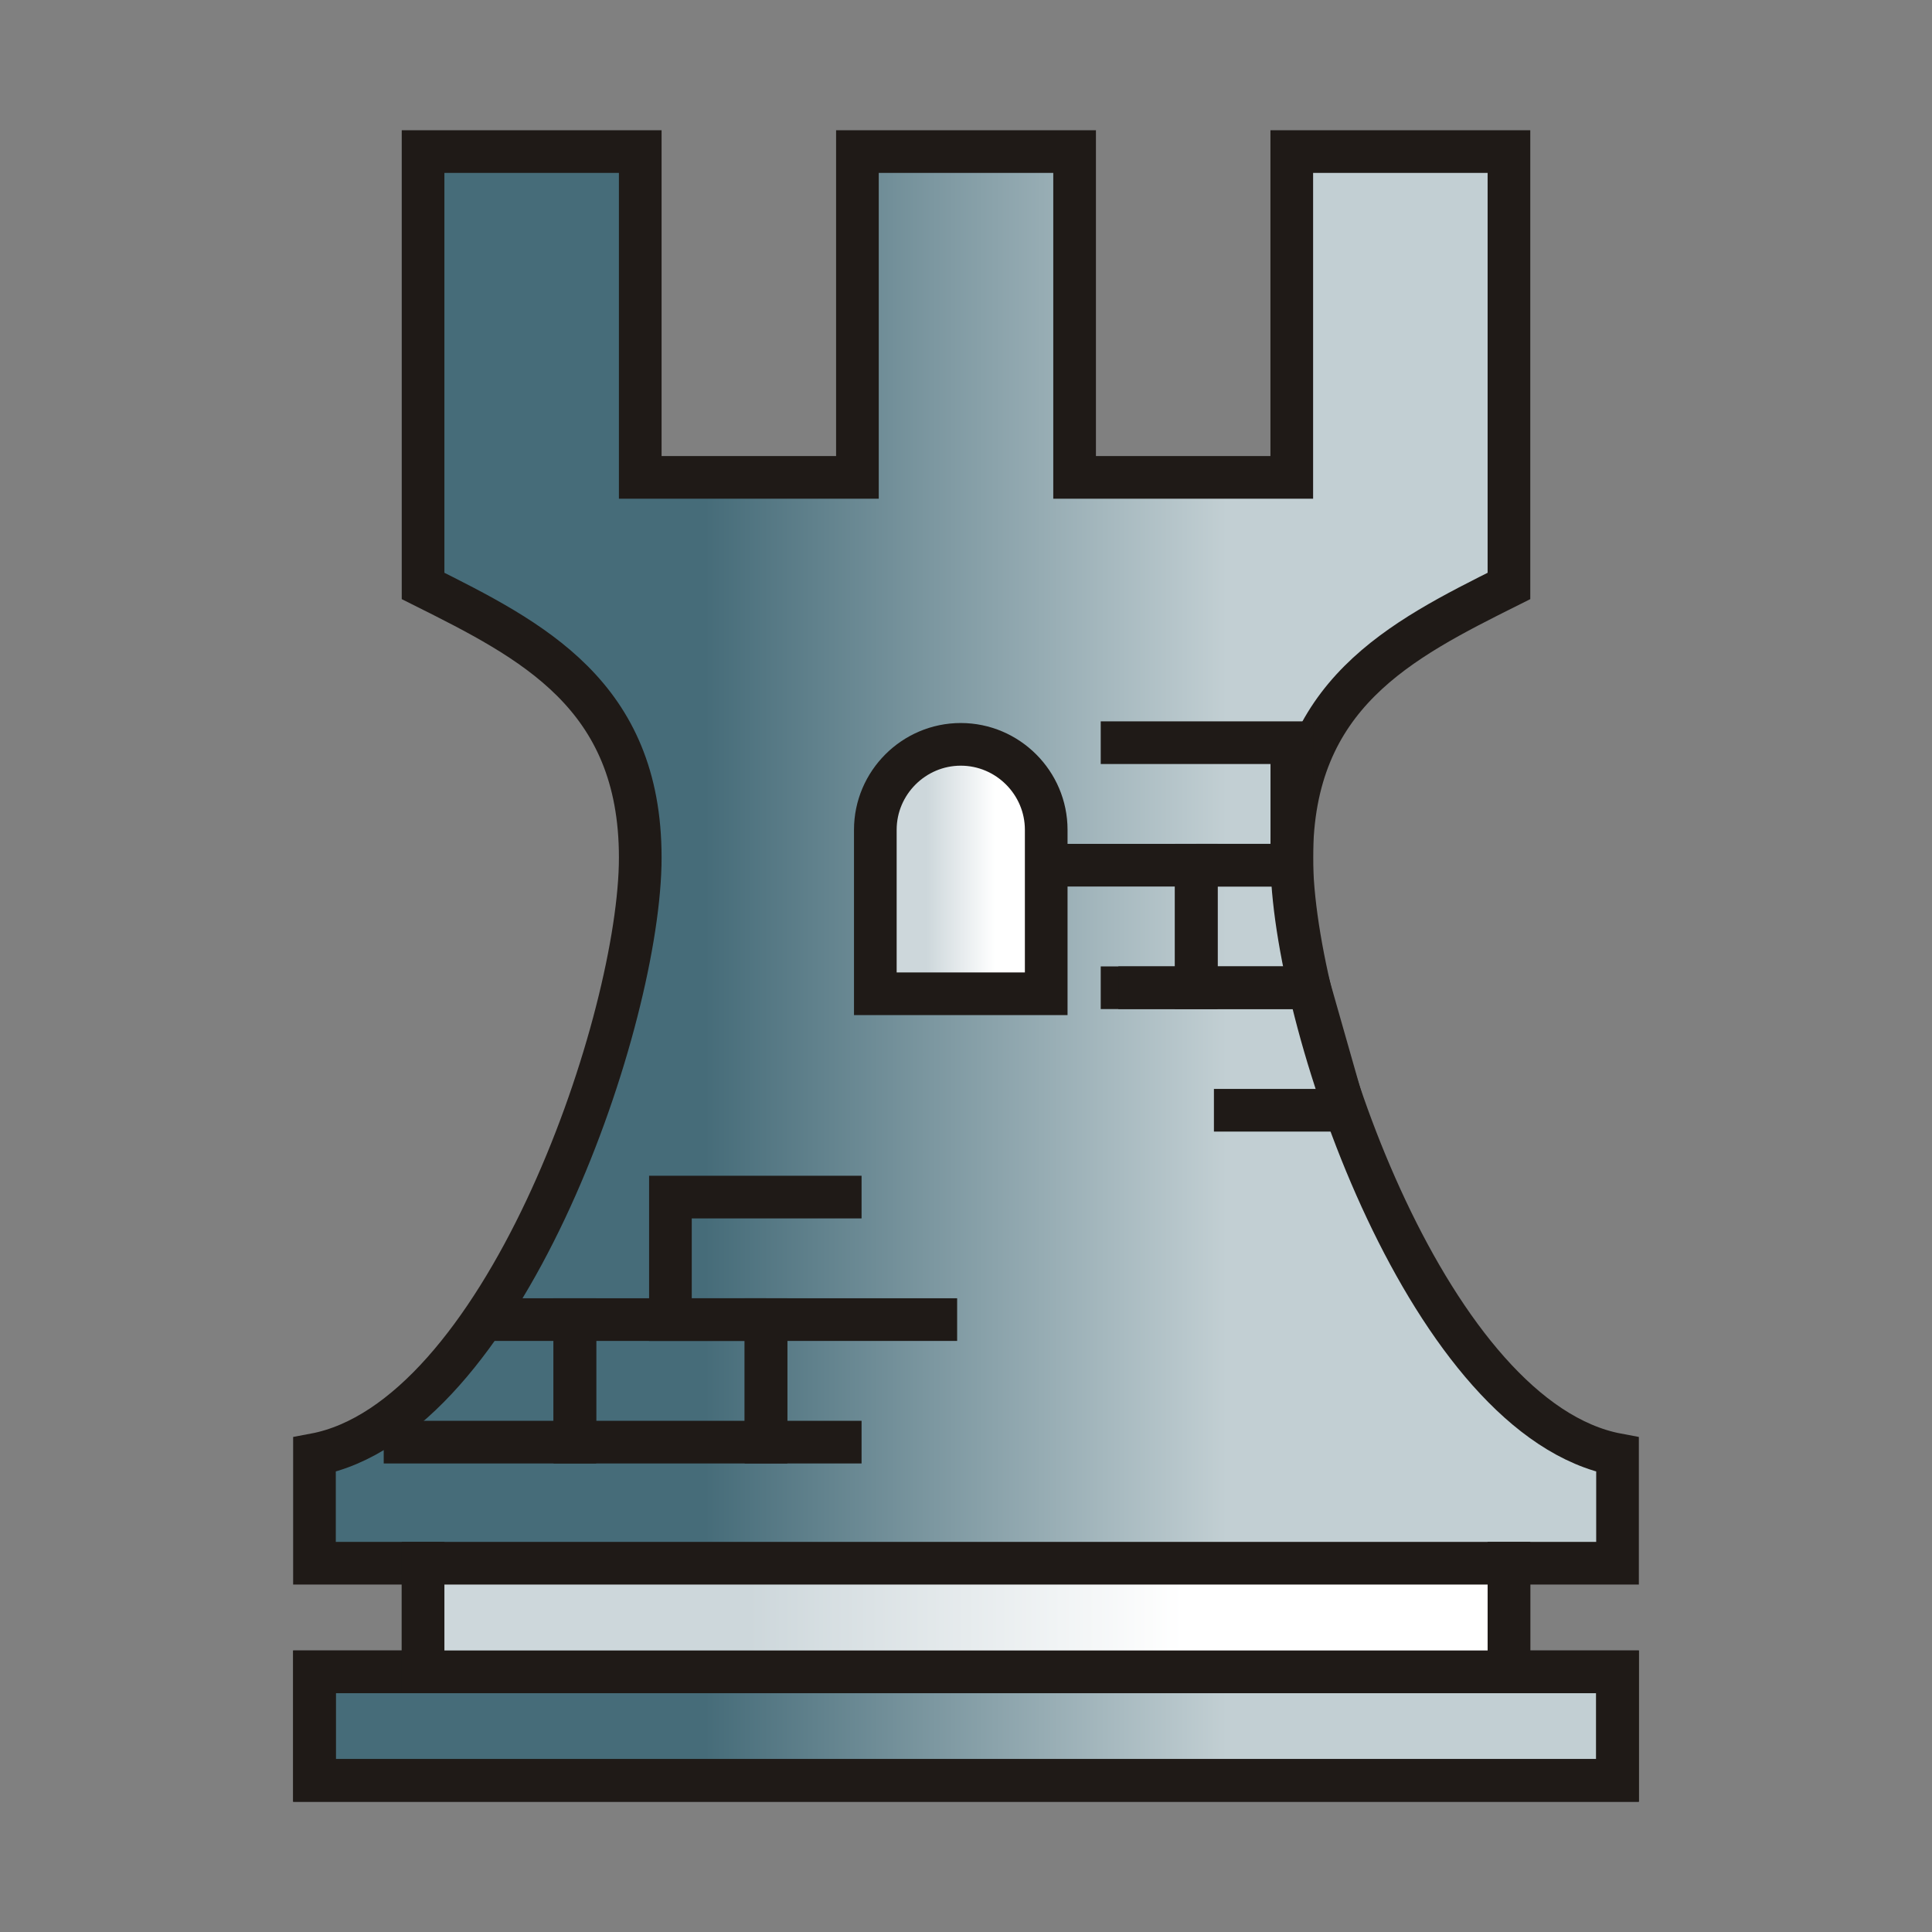 <?xml version="1.0" encoding="UTF-8"?>
<!DOCTYPE svg PUBLIC "-//W3C//DTD SVG 1.1//EN" "http://www.w3.org/Graphics/SVG/1.1/DTD/svg11.dtd">
<!-- Creator: CorelDRAW -->
<svg xmlns="http://www.w3.org/2000/svg" xml:space="preserve" width="63.9mm" height="63.9mm" shape-rendering="geometricPrecision" text-rendering="geometricPrecision" image-rendering="optimizeQuality" fill-rule="evenodd" clip-rule="evenodd"
viewBox="0 0 63.9 63.9">
 <rect x="0" y="0" width="63.9" height="63.9" fill="#808080" stroke="none"/>
 <defs>
    <linearGradient id="id0" gradientUnits="userSpaceOnUse" x1="23.33" y1="31.95" x2="40.57" y2="31.95">
     <stop offset="0" stop-color="#466C79"/>
     <stop offset="1" stop-color="#C2CFD3"/>
    </linearGradient>
    <linearGradient id="id1" gradientUnits="userSpaceOnUse" x1="24.767" y1="53.499" x2="39.133" y2="53.499">
     <stop offset="0" stop-color="#CDD7DB"/>
     <stop offset="1" stop-color="white"/>
    </linearGradient>
    <linearGradient id="id2" gradientUnits="userSpaceOnUse" x1="30.647" y1="28.743" x2="32.907" y2="28.743">
     <stop offset="0" stop-color="#CDD7DB"/>
     <stop offset="1" stop-color="white"/>
    </linearGradient>
 </defs>
 <g id="Layer_x0020_1">
  <g id="_192881096">
   <path id="_140785816" fill="url(#id0)" stroke="#1F1A17" stroke-width="1.411" d="M21.176 15.789l7.183 0 0 -10.775 7.183 0 0 10.775 7.183 0 0 -10.775 7.183 0 0 10.775 0 3.591c-3.592,1.796 -7.183,3.592 -7.183,8.979l0.002 0.256 0 0.002c0.138,5.539 4.611,18.342 10.772,19.495l0 3.591 -3.591 0 0 3.592 3.591 0 0 3.591 -43.098 0 0 -3.591 3.592 0 0 -3.592 -3.592 0 0 -3.591c6.161,-1.153 10.634,-13.957 10.772,-19.495l0 -0.002 0.003 -0.256c0,-5.387 -3.592,-7.183 -7.183,-8.979l0 -3.591 0 -10.775 7.183 0 0 10.775z"/>
   <rect id="_192888656" fill="none" stroke="#1F1A17" stroke-width="1.411" x="10.401" y="55.295" width="43.098" height="3.591"/>
   <rect id="_191974408" fill="url(#id1)" stroke="#1F1A17" stroke-width="1.411" x="13.993" y="51.703" width="35.915" height="3.591"/>
   <path id="_140785840" fill="url(#id2)" stroke="#1F1A17" stroke-width="1.411" d="M31.777 24.619l0 0c1.554,0 2.826,1.272 2.826,2.826l0 5.423 -5.652 0 0 -5.423c0,-1.554 1.272,-2.826 2.826,-2.826z"/>
   <rect id="_191707768" fill="none" stroke="#1F1A17" stroke-width="1.411" x="19.013" y="43.645" width="6.322" height="4.053"/>
   <polyline id="_191436896" fill="none" stroke="#1F1A17" stroke-width="1.411" points="31.657,43.645 25.335,43.645 25.335,47.698 28.496,47.698 "/>
   <polyline id="_190755728" fill="none" stroke="#1F1A17" stroke-width="1.411" points="12.691,47.698 19.013,47.698 19.013,43.645 15.852,43.645 "/>
   <polyline id="_192998752" fill="none" stroke="#1F1A17" stroke-width="1.411" points="28.496,39.593 22.174,39.593 22.174,43.645 25.335,43.645 "/>
   <polyline id="_191485336" fill="none" stroke="#1F1A17" stroke-width="1.411" points="42.727,28.616 39.566,28.616 39.566,32.669 43.311,32.669 "/>
   <polyline id="_191421824" fill="none" stroke="#1F1A17" stroke-width="1.411" points="34.603,28.616 39.566,28.616 39.566,32.669 36.406,32.669 "/>
   <polyline id="_191359632" fill="none" stroke="#1F1A17" stroke-width="1.411" points="36.989,32.669 43.311,32.669 44.465,36.721 40.15,36.721 "/>
   <polyline id="_191483664" fill="none" stroke="#1F1A17" stroke-width="1.411" points="36.406,24.564 42.727,24.564 42.727,28.616 39.566,28.616 "/>
  </g>
 </g>
</svg>
